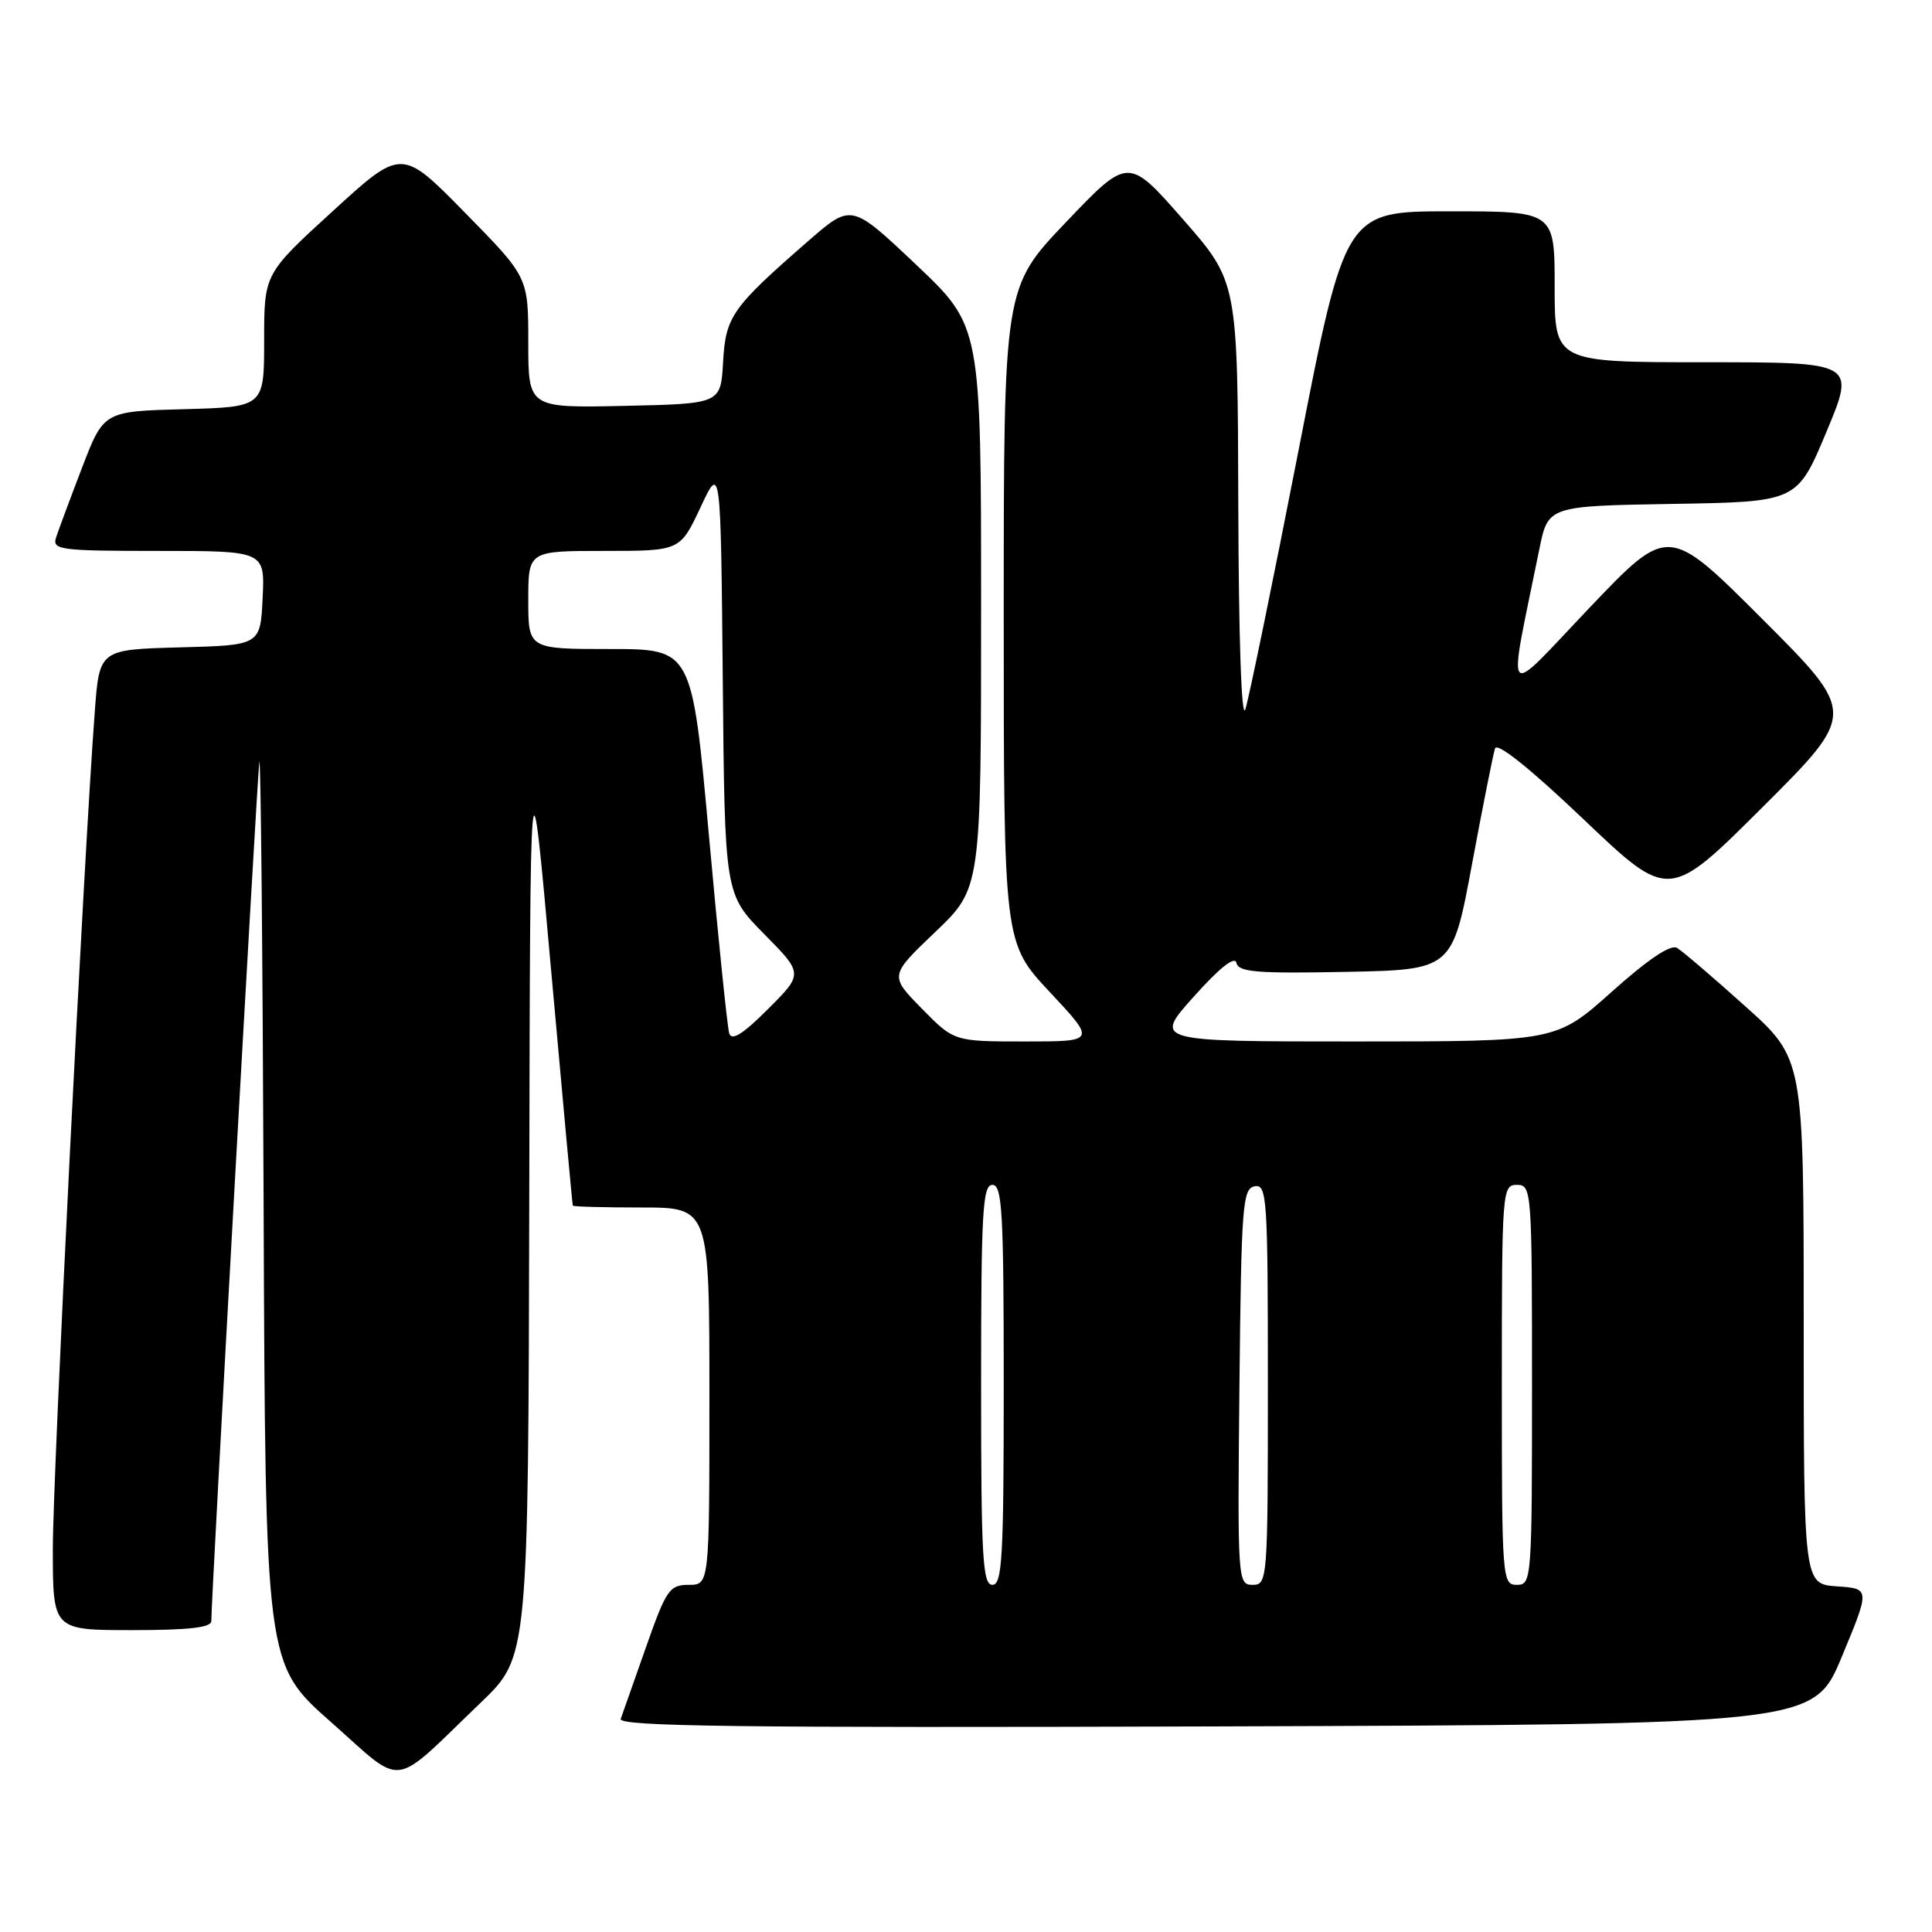 <?xml version="1.0" encoding="UTF-8" standalone="no"?>
<!DOCTYPE svg PUBLIC "-//W3C//DTD SVG 1.1//EN" "http://www.w3.org/Graphics/SVG/1.1/DTD/svg11.dtd" >
<svg xmlns="http://www.w3.org/2000/svg" xmlns:xlink="http://www.w3.org/1999/xlink" version="1.1" viewBox="0 0 256 256">
 <g >
 <path fill="currentColor"
d=" M 63.75 225.56 C 70.00 219.56 70.00 219.56 70.13 158.53 C 70.25 97.50 70.25 97.50 73.02 128.50 C 74.55 145.55 75.84 159.61 75.90 159.75 C 75.95 159.89 80.05 160.00 85.00 160.00 C 94.00 160.00 94.00 160.00 94.00 185.00 C 94.00 210.00 94.00 210.00 91.25 210.00 C 88.71 210.01 88.28 210.63 85.60 218.25 C 84.01 222.79 82.50 227.07 82.25 227.76 C 81.87 228.76 97.77 228.96 161.05 228.76 C 240.32 228.50 240.32 228.50 244.06 219.50 C 247.80 210.50 247.80 210.50 243.40 210.20 C 239.00 209.89 239.00 209.89 239.00 175.09 C 239.00 140.28 239.00 140.28 231.25 133.33 C 226.99 129.50 222.92 126.02 222.21 125.60 C 221.37 125.10 218.36 127.12 213.56 131.42 C 206.20 138.00 206.20 138.00 179.53 138.00 C 152.86 138.00 152.86 138.00 158.18 132.06 C 161.60 128.23 163.62 126.64 163.83 127.58 C 164.10 128.81 166.51 129.01 178.30 128.78 C 192.45 128.50 192.45 128.50 195.05 114.50 C 196.48 106.80 197.86 99.90 198.10 99.17 C 198.39 98.33 202.79 101.86 209.85 108.58 C 221.14 119.33 221.14 119.33 233.58 106.92 C 246.01 94.52 246.01 94.52 233.53 82.04 C 221.06 69.57 221.06 69.57 210.62 80.53 C 198.99 92.76 199.74 93.63 203.97 72.77 C 205.13 67.05 205.13 67.05 221.63 66.77 C 238.13 66.50 238.13 66.50 242.00 57.25 C 245.87 48.00 245.87 48.00 225.94 48.00 C 206.00 48.00 206.00 48.00 206.00 38.00 C 206.00 28.00 206.00 28.00 192.12 28.00 C 178.24 28.00 178.24 28.00 172.05 59.75 C 168.64 77.21 165.47 92.62 165.01 94.00 C 164.50 95.49 164.13 84.55 164.08 66.91 C 164.00 37.33 164.00 37.33 156.75 29.06 C 149.50 20.79 149.50 20.79 141.25 29.44 C 133.00 38.09 133.00 38.09 133.00 81.51 C 133.00 124.93 133.00 124.93 139.11 131.46 C 145.23 138.00 145.23 138.00 135.82 138.00 C 126.42 138.00 126.42 138.00 122.14 133.64 C 117.86 129.28 117.86 129.28 123.93 123.49 C 130.00 117.70 130.00 117.70 130.00 80.46 C 130.00 43.22 130.00 43.22 121.41 35.09 C 112.82 26.96 112.82 26.96 107.16 31.88 C 96.96 40.77 96.15 41.91 95.81 48.00 C 95.50 53.50 95.50 53.50 82.75 53.78 C 70.00 54.06 70.00 54.06 70.00 45.39 C 70.00 36.72 70.00 36.72 61.61 28.18 C 53.22 19.63 53.22 19.63 44.11 27.96 C 35.00 36.28 35.00 36.28 35.00 45.11 C 35.00 53.93 35.00 53.93 24.37 54.22 C 13.74 54.50 13.74 54.50 10.86 62.00 C 9.28 66.12 7.73 70.29 7.42 71.25 C 6.91 72.86 7.99 73.00 20.98 73.00 C 35.10 73.00 35.10 73.00 34.80 79.25 C 34.50 85.50 34.50 85.50 23.84 85.78 C 13.17 86.07 13.17 86.07 12.56 94.28 C 11.09 113.80 7.00 195.44 7.00 205.25 C 7.00 216.00 7.00 216.00 17.50 216.00 C 25.02 216.00 28.00 215.66 28.00 214.80 C 28.00 211.60 34.06 103.17 34.36 101.00 C 34.55 99.62 34.80 125.95 34.93 159.50 C 35.16 220.50 35.16 220.50 43.83 228.16 C 53.76 236.93 51.61 237.21 63.75 225.56 Z  M 130.00 183.50 C 130.00 160.61 130.20 157.00 131.50 157.00 C 132.80 157.00 133.00 160.61 133.00 183.50 C 133.00 206.39 132.80 210.00 131.50 210.00 C 130.20 210.00 130.00 206.39 130.00 183.50 Z  M 164.23 183.76 C 164.48 159.69 164.64 157.50 166.25 157.19 C 167.88 156.88 168.00 158.66 168.00 183.43 C 168.00 209.41 167.95 210.00 165.98 210.00 C 164.01 210.00 163.97 209.49 164.23 183.76 Z  M 199.00 183.50 C 199.00 157.67 199.05 157.00 201.00 157.00 C 202.95 157.00 203.00 157.67 203.00 183.50 C 203.00 209.33 202.95 210.00 201.00 210.00 C 199.05 210.00 199.00 209.33 199.00 183.50 Z  M 96.63 136.94 C 96.38 136.15 95.17 124.36 93.94 110.75 C 91.69 86.00 91.69 86.00 80.85 86.00 C 70.00 86.00 70.00 86.00 70.00 79.50 C 70.00 73.00 70.00 73.00 80.06 73.00 C 90.11 73.00 90.11 73.00 92.81 67.25 C 95.50 61.50 95.50 61.50 95.77 89.98 C 96.03 118.47 96.03 118.47 101.24 123.75 C 106.45 129.02 106.45 129.02 101.77 133.70 C 98.47 137.01 96.95 137.96 96.63 136.94 Z "/>
</g>
</svg>